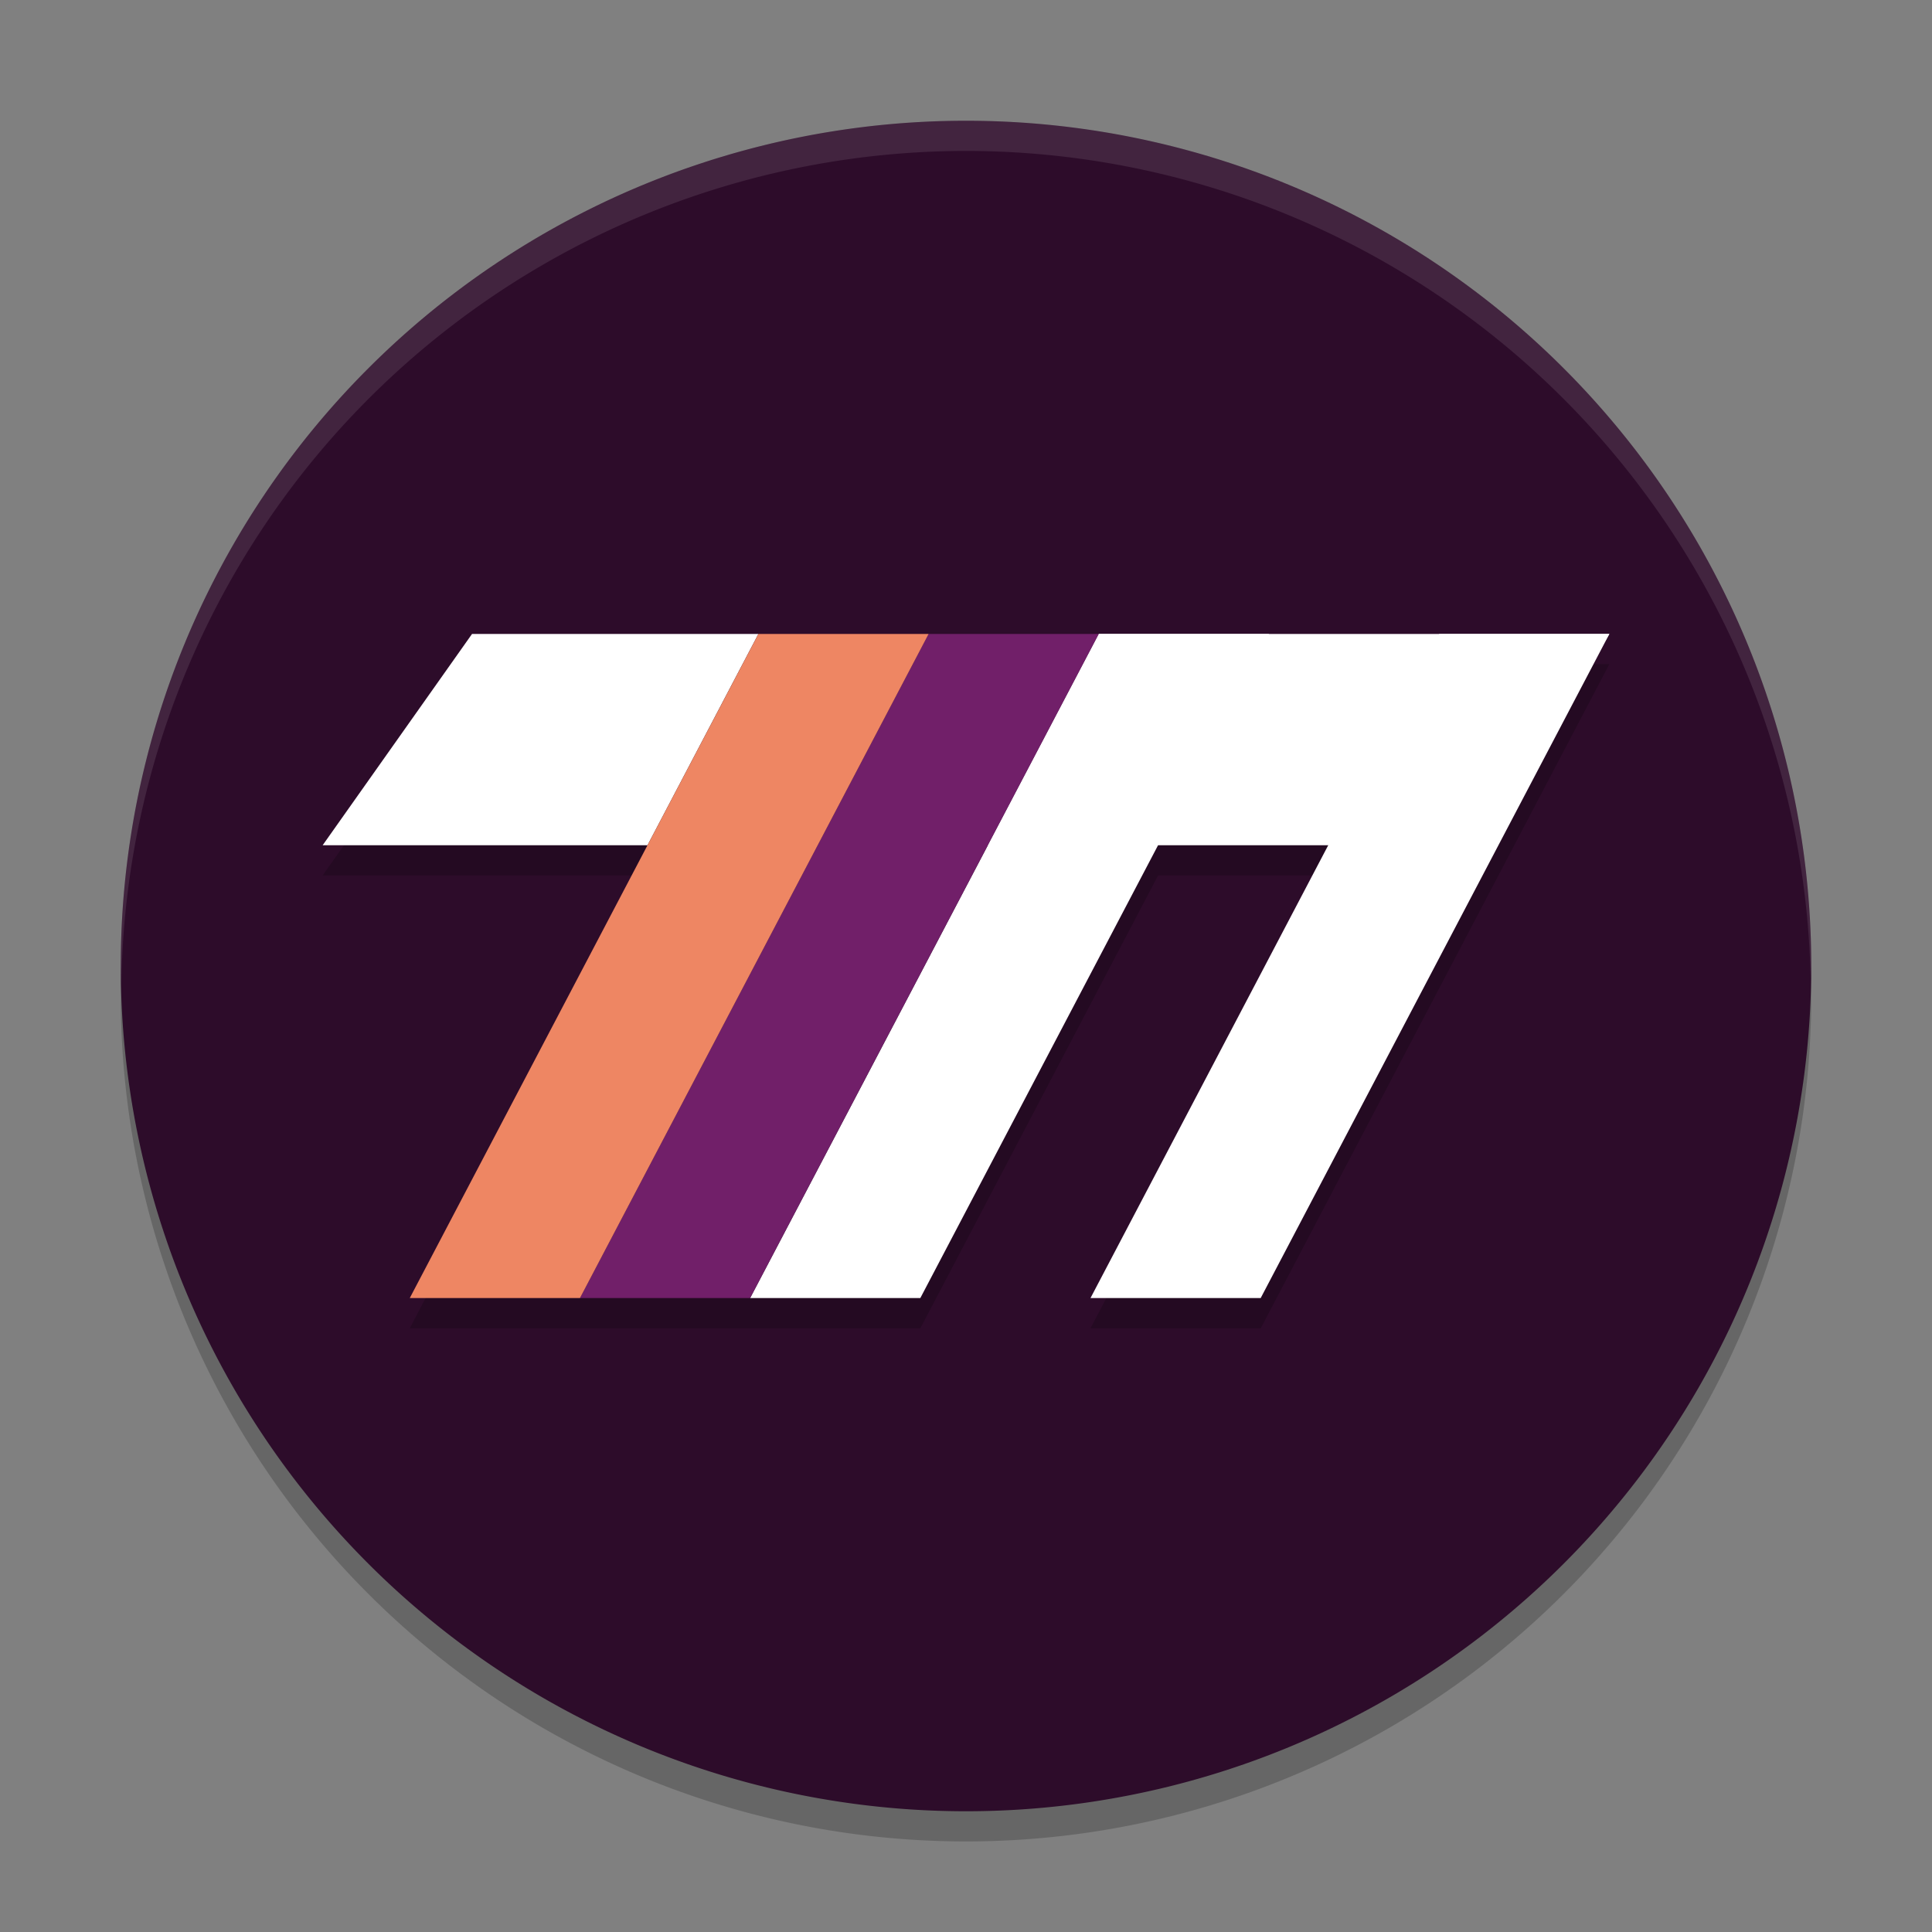 <svg xmlns="http://www.w3.org/2000/svg" width="64" height="64" version="1">
 <rect width="100%" height="100%" fill="#808080" stroke="none"/>
 <path style="opacity:0.2" d="M 60,33 A 28,28 0 0 1 32,61 28,28 0 0 1 4,33 28,28 0 0 1 32,5 28,28 0 0 1 60,33 Z"/>
 <path style="fill:#2d0c2a" d="M 60,32 A 28,28 0 0 1 32,60 28,28 0 0 1 4,32 28,28 0 0 1 32,4 28,28 0 0 1 60,32 Z"/>
 <path style="opacity:0.2" d="M 15.637,22 10.688,29 h 10.762 l -7.875,15 h 5.637 5.639 5.637 l 7.875,-15 h 5.637 l -7.875,15 h 5.639 L 53.295,22.031 53.312,22 h -0.002 -11.273 -5.639 -5.637 -5.639 z"/>
 <path style="fill:#ffffff" d="m 36.399,21 h 5.638 l -11.55,22 h -5.638 z"/>
 <path style="fill:#ffffff" d="m 47.674,21 h 5.638 l -11.55,22 h -5.638 z"/>
 <path style="fill:#ffffff" d="M 15.637 21 L 10.688 28 L 21.449 28 L 25.123 21 L 15.637 21 z M 36.398 21 L 32.725 28 L 32.789 28 L 35.016 28 L 49.188 28 L 53.312 21 L 38.625 21 L 36.398 21 z"/>
 <path style="fill:#711f69" d="m 30.761,21 h 5.638 l -11.55,22 h -5.638 z"/>
 <path style="fill:#ee8663" d="m 25.124,21 h 5.638 l -11.55,22 h -5.638 z"/>
 <path style="fill:#ffffff;opacity:0.1" d="M 32 4 A 28 28 0 0 0 4 32 A 28 28 0 0 0 4.021 32.586 A 28 28 0 0 1 32 5 A 28 28 0 0 1 59.979 32.414 A 28 28 0 0 0 60 32 A 28 28 0 0 0 32 4 z"/>
</svg>
